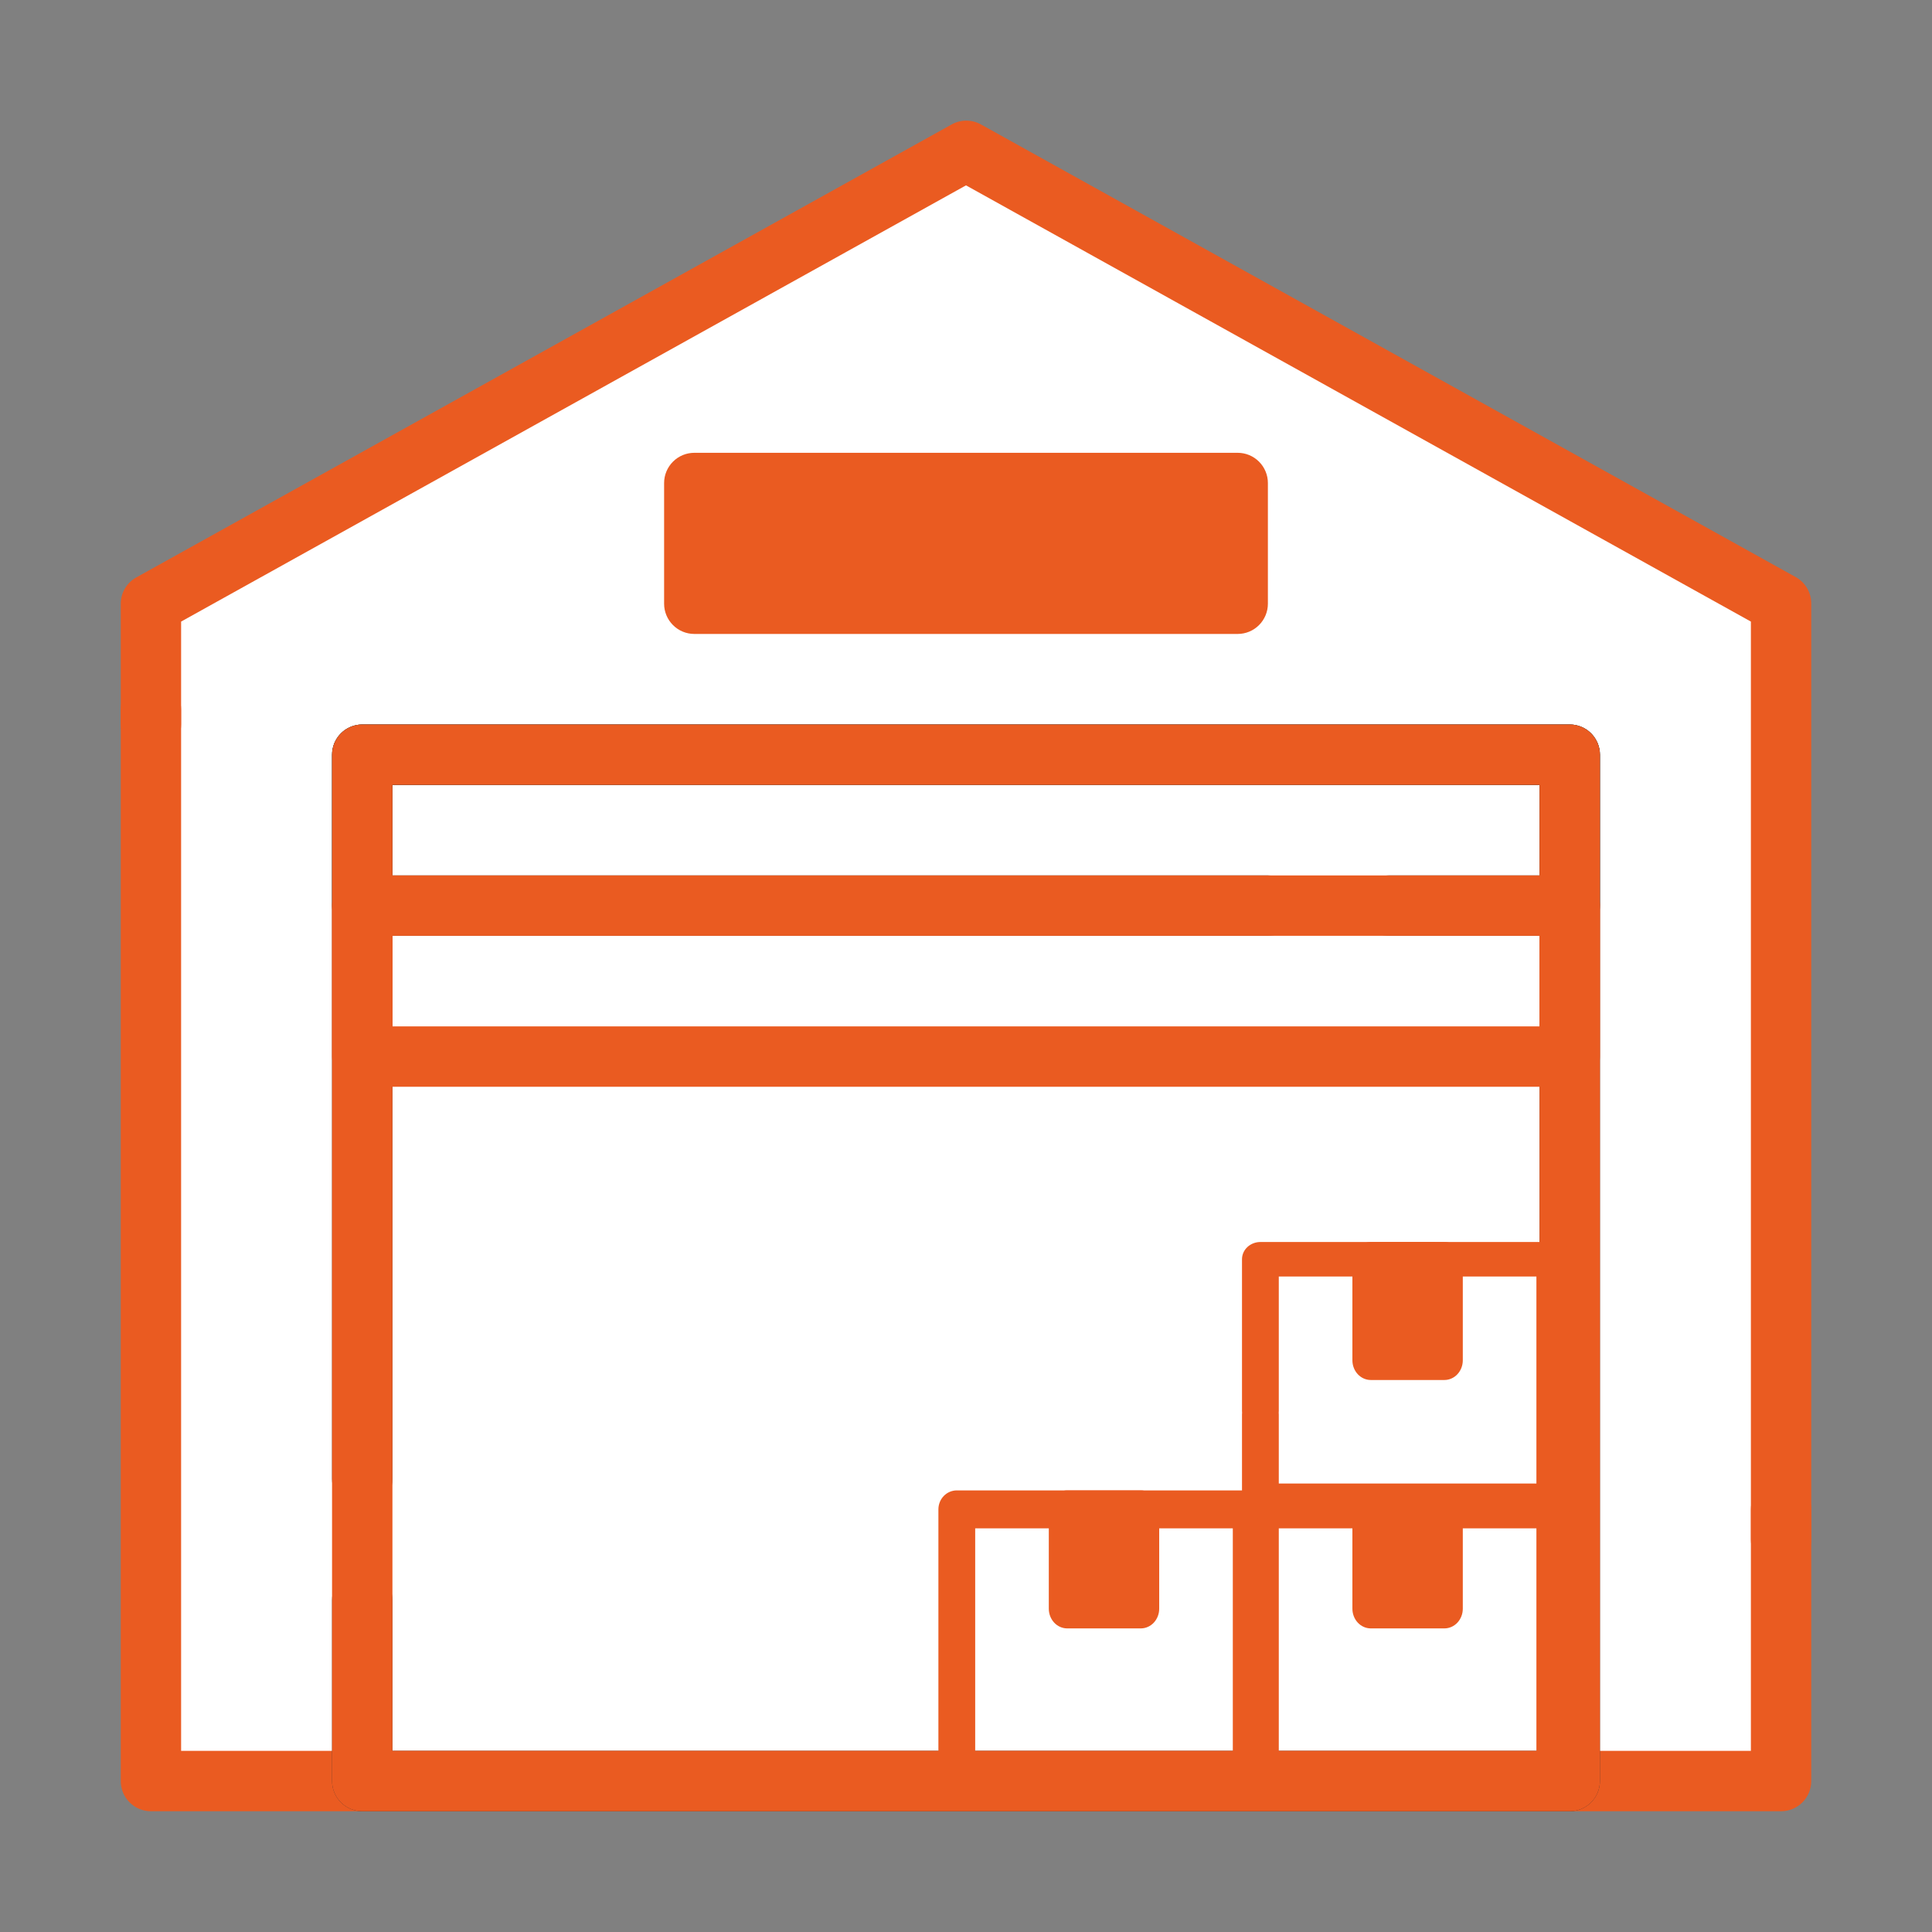 <svg width="70" height="70" viewBox="0 0 70 70" fill="none" xmlns="http://www.w3.org/2000/svg">
<rect x="0" y="0" width="70" height="70" fill="#808080" stroke="none"/>
<path d="M64.531 64.531H5.469V21.875L35 5.469L64.531 21.875V64.531Z" fill="white"/>
<path d="M56.875 27.344H13.125V64.531H56.875V27.344Z" fill="white"/>
<path d="M56.875 27.344H13.125V32.812H56.875V27.344Z" fill="white"/>
<path d="M56.875 32.812H13.125V38.281H56.875V32.812Z" fill="white"/>
<path d="M44.844 17.5H25.156V21.875H44.844V17.5Z" fill="#EA5B21"/>
<path d="M64.531 65.625H5.469C5.179 65.625 4.9 65.509 4.695 65.304C4.49 65.099 4.375 64.821 4.375 64.531V25.703C4.375 25.413 4.49 25.135 4.695 24.93C4.9 24.725 5.179 24.609 5.469 24.609C5.759 24.609 6.037 24.725 6.242 24.93C6.447 25.135 6.562 25.413 6.562 25.703V63.437H63.438V54.687C63.438 54.397 63.553 54.119 63.758 53.914C63.963 53.709 64.241 53.593 64.531 53.593C64.821 53.593 65.1 53.709 65.305 53.914C65.51 54.119 65.625 54.397 65.625 54.687V64.531C65.625 64.821 65.51 65.099 65.305 65.304C65.1 65.509 64.821 65.625 64.531 65.625Z" fill="#EA5B21"/>
<path d="M64.531 56.875C64.241 56.875 63.963 56.76 63.758 56.555C63.553 56.35 63.438 56.072 63.438 55.782V22.521L35 6.716L6.562 22.521V26.25C6.562 26.541 6.447 26.819 6.242 27.024C6.037 27.229 5.759 27.344 5.469 27.344C5.179 27.344 4.9 27.229 4.695 27.024C4.49 26.819 4.375 26.541 4.375 26.25V21.875C4.375 21.682 4.427 21.491 4.525 21.324C4.623 21.157 4.764 21.019 4.933 20.924L34.464 4.518C34.63 4.422 34.819 4.371 35.011 4.371C35.203 4.371 35.392 4.422 35.558 4.518L65.089 20.924C65.254 21.022 65.39 21.161 65.484 21.328C65.578 21.495 65.627 21.684 65.625 21.875V55.782C65.625 56.072 65.51 56.35 65.305 56.555C65.1 56.76 64.821 56.875 64.531 56.875Z" fill="#EA5B21"/>
<path d="M56.875 65.625H13.125C12.835 65.625 12.557 65.51 12.352 65.305C12.146 65.1 12.031 64.821 12.031 64.531V57.969C12.031 57.679 12.146 57.401 12.352 57.195C12.557 56.99 12.835 56.875 13.125 56.875C13.415 56.875 13.693 56.99 13.898 57.195C14.104 57.401 14.219 57.679 14.219 57.969V63.438H55.781V28.438H14.219V53.594C14.219 53.884 14.104 54.162 13.898 54.367C13.693 54.572 13.415 54.688 13.125 54.688C12.835 54.688 12.557 54.572 12.352 54.367C12.146 54.162 12.031 53.884 12.031 53.594V27.344C12.031 27.054 12.146 26.776 12.352 26.57C12.557 26.365 12.835 26.25 13.125 26.25H56.875C57.165 26.25 57.443 26.365 57.648 26.57C57.853 26.776 57.969 27.054 57.969 27.344V64.531C57.969 64.821 57.853 65.1 57.648 65.305C57.443 65.51 57.165 65.625 56.875 65.625Z" fill="#333333"/>
<path d="M56.875 33.906H50.312C50.022 33.906 49.744 33.791 49.539 33.586C49.334 33.381 49.219 33.103 49.219 32.812C49.219 32.522 49.334 32.244 49.539 32.039C49.744 31.834 50.022 31.719 50.312 31.719H55.781V28.438H14.219V31.719H45.938C46.228 31.719 46.506 31.834 46.711 32.039C46.916 32.244 47.031 32.522 47.031 32.812C47.031 33.103 46.916 33.381 46.711 33.586C46.506 33.791 46.228 33.906 45.938 33.906H13.125C12.835 33.906 12.557 33.791 12.352 33.586C12.146 33.381 12.031 33.103 12.031 32.812V27.344C12.031 27.054 12.146 26.776 12.352 26.57C12.557 26.365 12.835 26.25 13.125 26.25H56.875C57.165 26.25 57.443 26.365 57.648 26.57C57.853 26.776 57.969 27.054 57.969 27.344V32.812C57.969 33.103 57.853 33.381 57.648 33.586C57.443 33.791 57.165 33.906 56.875 33.906Z" fill="#333333"/>
<path d="M56.875 39.375H13.125C12.835 39.375 12.557 39.26 12.352 39.055C12.146 38.849 12.031 38.571 12.031 38.281V32.812C12.031 32.522 12.146 32.244 12.352 32.039C12.557 31.834 12.835 31.719 13.125 31.719L53.047 31.719C53.337 31.719 53.615 31.835 53.82 32.04C54.025 32.245 54.141 32.523 54.141 32.813C54.141 33.103 54.025 33.381 53.82 33.587C53.615 33.792 53.337 33.907 53.047 33.907L14.219 33.906V37.188H55.781V33.906H50.312C50.022 33.906 49.744 33.791 49.539 33.586C49.334 33.381 49.219 33.103 49.219 32.812C49.219 32.522 49.334 32.244 49.539 32.039C49.744 31.834 50.022 31.719 50.312 31.719H56.875C57.165 31.719 57.443 31.834 57.648 32.039C57.853 32.244 57.969 32.522 57.969 32.812V38.281C57.969 38.571 57.853 38.849 57.648 39.055C57.443 39.26 57.165 39.375 56.875 39.375Z" fill="#EA5B21"/>
<path d="M44.844 22.969H25.156C24.866 22.969 24.588 22.854 24.383 22.648C24.178 22.443 24.062 22.165 24.062 21.875V17.5C24.062 17.21 24.178 16.932 24.383 16.727C24.588 16.521 24.866 16.406 25.156 16.406H35C35.29 16.406 35.568 16.521 35.773 16.727C35.978 16.932 36.094 17.21 36.094 17.5C36.094 17.79 35.978 18.068 35.773 18.273C35.568 18.479 35.29 18.594 35 18.594H26.25V20.781H43.75V18.594H32.812C32.522 18.594 32.244 18.479 32.039 18.273C31.834 18.068 31.719 17.79 31.719 17.5C31.719 17.21 31.834 16.932 32.039 16.727C32.244 16.521 32.522 16.406 32.812 16.406H44.844C45.134 16.406 45.412 16.521 45.617 16.727C45.822 16.932 45.938 17.21 45.938 17.5V21.875C45.938 22.165 45.822 22.443 45.617 22.648C45.412 22.854 45.134 22.969 44.844 22.969Z" fill="#EA5B21"/>
<path d="M56.875 65.625H13.125C12.835 65.625 12.557 65.51 12.352 65.305C12.146 65.1 12.031 64.821 12.031 64.531V57.969C12.031 57.679 12.146 57.401 12.352 57.195C12.557 56.99 12.835 56.875 13.125 56.875C13.415 56.875 13.693 56.99 13.898 57.195C14.104 57.401 14.219 57.679 14.219 57.969V63.438H55.781V28.438H14.219V59.062C14.219 59.353 14.104 59.631 13.898 59.836C13.693 60.041 13.415 60.156 13.125 60.156C12.835 60.156 12.557 60.041 12.352 59.836C12.146 59.631 12.031 59.353 12.031 59.062V27.344C12.031 27.054 12.146 26.776 12.352 26.57C12.557 26.365 12.835 26.25 13.125 26.25H56.875C57.165 26.25 57.443 26.365 57.648 26.57C57.853 26.776 57.969 27.054 57.969 27.344V64.531C57.969 64.821 57.853 65.1 57.648 65.305C57.443 65.51 57.165 65.625 56.875 65.625Z" fill="#EA5B21"/>
<path d="M42 55H39V58H42V55Z" fill="#EA5B21"/>
<path d="M45.333 65H40C39.823 65 39.654 64.928 39.529 64.799C39.404 64.67 39.333 64.495 39.333 64.312C39.333 64.13 39.404 63.955 39.529 63.826C39.654 63.697 39.823 63.625 40 63.625H44.667V55.375H35.333V63.625H37.333C37.51 63.625 37.68 63.697 37.805 63.826C37.93 63.955 38 64.13 38 64.312C38 64.495 37.93 64.67 37.805 64.799C37.68 64.928 37.51 65 37.333 65H34.667C34.49 65 34.32 64.928 34.195 64.799C34.07 64.67 34 64.495 34 64.312V54.688C34 54.505 34.07 54.33 34.195 54.201C34.32 54.072 34.49 54 34.667 54H45.333C45.51 54 45.68 54.072 45.805 54.201C45.93 54.33 46 54.505 46 54.688V64.312C46 64.495 45.93 64.67 45.805 64.799C45.68 64.928 45.51 65 45.333 65Z" fill="#EA5B21"/>
<path d="M41.333 59H38.667C38.49 59 38.32 58.925 38.195 58.791C38.07 58.657 38 58.475 38 58.286V54.714C38 54.525 38.07 54.343 38.195 54.209C38.32 54.075 38.49 54 38.667 54H41.333C41.51 54 41.68 54.075 41.805 54.209C41.93 54.343 42 54.525 42 54.714V58.286C42 58.475 41.93 58.657 41.805 58.791C41.68 58.925 41.51 59 41.333 59ZM39.333 57.571H40.667V55.429H39.333V57.571Z" fill="#EA5B21"/>
<path d="M52 45H50V49H52V45Z" fill="#EA5B21"/>
<path d="M52 55H50V58H52V55Z" fill="#EA5B21"/>
<path d="M56.333 65H45.667C45.49 65 45.32 64.928 45.195 64.799C45.07 64.67 45 64.495 45 64.312V54.688C45 54.505 45.07 54.33 45.195 54.201C45.32 54.072 45.49 54 45.667 54H56.333C56.51 54 56.68 54.072 56.805 54.201C56.93 54.33 57 54.505 57 54.688V64.312C57 64.495 56.93 64.67 56.805 64.799C56.68 64.928 56.51 65 56.333 65ZM46.333 63.625H55.667V55.375H46.333V63.625Z" fill="#EA5B21"/>
<path d="M56.333 55H45.667C45.49 55 45.32 54.934 45.195 54.817C45.07 54.7 45 54.541 45 54.375V51.25C45 51.084 45.07 50.925 45.195 50.808C45.32 50.691 45.49 50.625 45.667 50.625C45.844 50.625 46.013 50.691 46.138 50.808C46.263 50.925 46.333 51.084 46.333 51.25V53.75H55.667V46.25H46.333L46.333 51.121C46.333 51.286 46.263 51.445 46.138 51.562C46.013 51.68 45.843 51.746 45.667 51.746C45.49 51.746 45.32 51.68 45.195 51.562C45.07 51.445 45 51.286 45 51.121L45 45.625C45 45.459 45.07 45.3 45.195 45.183C45.32 45.066 45.49 45 45.667 45H56.333C56.51 45 56.68 45.066 56.805 45.183C56.93 45.3 57 45.459 57 45.625V54.375C57 54.541 56.93 54.7 56.805 54.817C56.68 54.934 56.51 55 56.333 55Z" fill="#EA5B21"/>
<path d="M52.333 50H49.667C49.49 50 49.32 49.925 49.195 49.791C49.07 49.657 49 49.475 49 49.286V45.714C49 45.525 49.07 45.343 49.195 45.209C49.32 45.075 49.49 45 49.667 45H52.333C52.51 45 52.68 45.075 52.805 45.209C52.93 45.343 53 45.525 53 45.714V49.286C53 49.475 52.93 49.657 52.805 49.791C52.68 49.925 52.51 50 52.333 50ZM50.333 48.571H51.667V46.429H50.333V48.571Z" fill="#EA5B21"/>
<path d="M52.333 59H49.667C49.49 59 49.32 58.925 49.195 58.791C49.07 58.657 49 58.475 49 58.286V54.714C49 54.525 49.07 54.343 49.195 54.209C49.32 54.075 49.49 54 49.667 54H52.333C52.51 54 52.68 54.075 52.805 54.209C52.93 54.343 53 54.525 53 54.714V58.286C53 58.475 52.93 58.657 52.805 58.791C52.68 58.925 52.51 59 52.333 59ZM50.333 57.571H51.667V55.429H50.333V57.571Z" fill="#EA5B21"/>
</svg>
 
